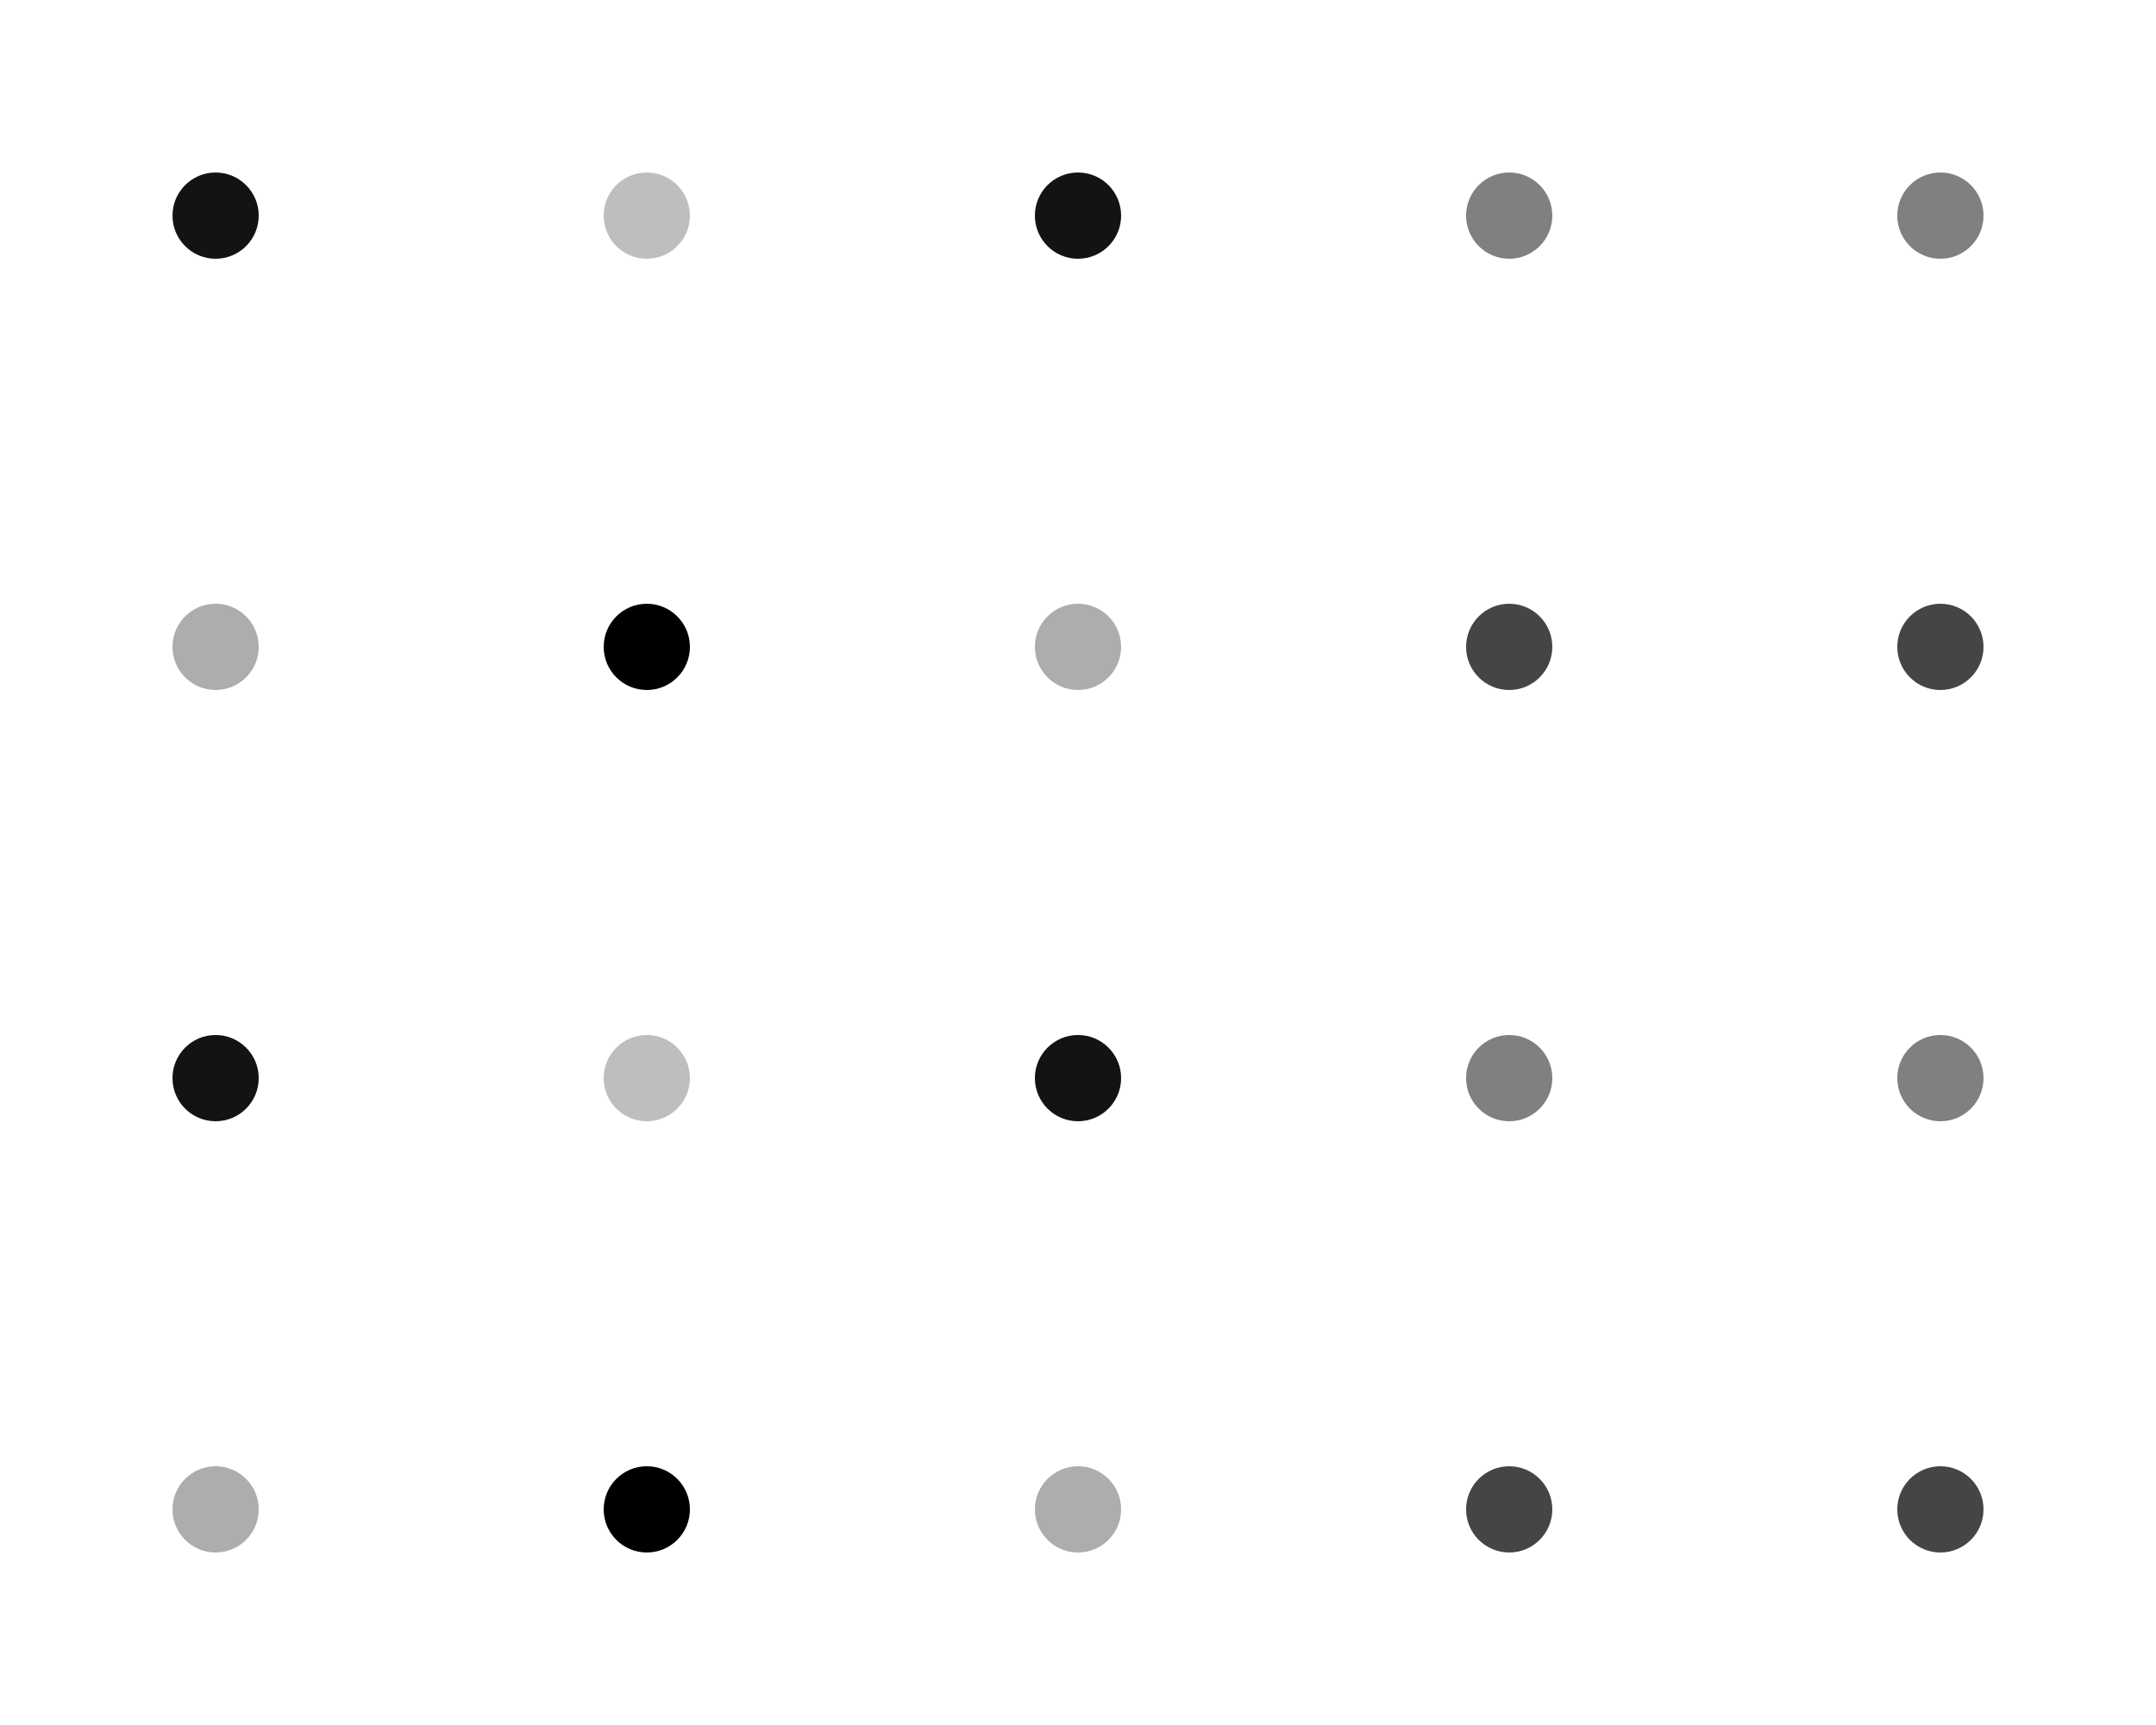 <?xml version="1.0" encoding="utf-8" ?>
<svg baseProfile="full" height="100%" version="1.1" viewBox="-0.5 -0.5 5.0 4.0" width="100%" xmlns="http://www.w3.org/2000/svg" xmlns:ev="http://www.w3.org/2001/xml-events" xmlns:xlink="http://www.w3.org/1999/xlink"><defs /><circle cx="0" cy="0" fill="rgb(19,19,19)" r="0.1" /><circle cx="1" cy="0" fill="rgb(190,190,190)" r="0.1" /><circle cx="2" cy="0" fill="rgb(19,19,19)" r="0.1" /><circle cx="3" cy="0" fill="rgb(128,128,128)" r="0.1" /><circle cx="4" cy="0" fill="rgb(128,128,128)" r="0.1" /><circle cx="0" cy="1" fill="rgb(173,173,173)" r="0.1" /><circle cx="1" cy="1" fill="rgb(0,0,0)" r="0.1" /><circle cx="2" cy="1" fill="rgb(173,173,173)" r="0.1" /><circle cx="3" cy="1" fill="rgb(69,69,69)" r="0.1" /><circle cx="4" cy="1" fill="rgb(69,69,69)" r="0.1" /><circle cx="0" cy="2" fill="rgb(19,19,19)" r="0.1" /><circle cx="1" cy="2" fill="rgb(190,190,190)" r="0.1" /><circle cx="2" cy="2" fill="rgb(19,19,19)" r="0.1" /><circle cx="3" cy="2" fill="rgb(128,128,128)" r="0.1" /><circle cx="4" cy="2" fill="rgb(128,128,128)" r="0.1" /><circle cx="0" cy="3" fill="rgb(173,173,173)" r="0.1" /><circle cx="1" cy="3" fill="rgb(0,0,0)" r="0.1" /><circle cx="2" cy="3" fill="rgb(173,173,173)" r="0.1" /><circle cx="3" cy="3" fill="rgb(69,69,69)" r="0.1" /><circle cx="4" cy="3" fill="rgb(69,69,69)" r="0.1" /></svg>